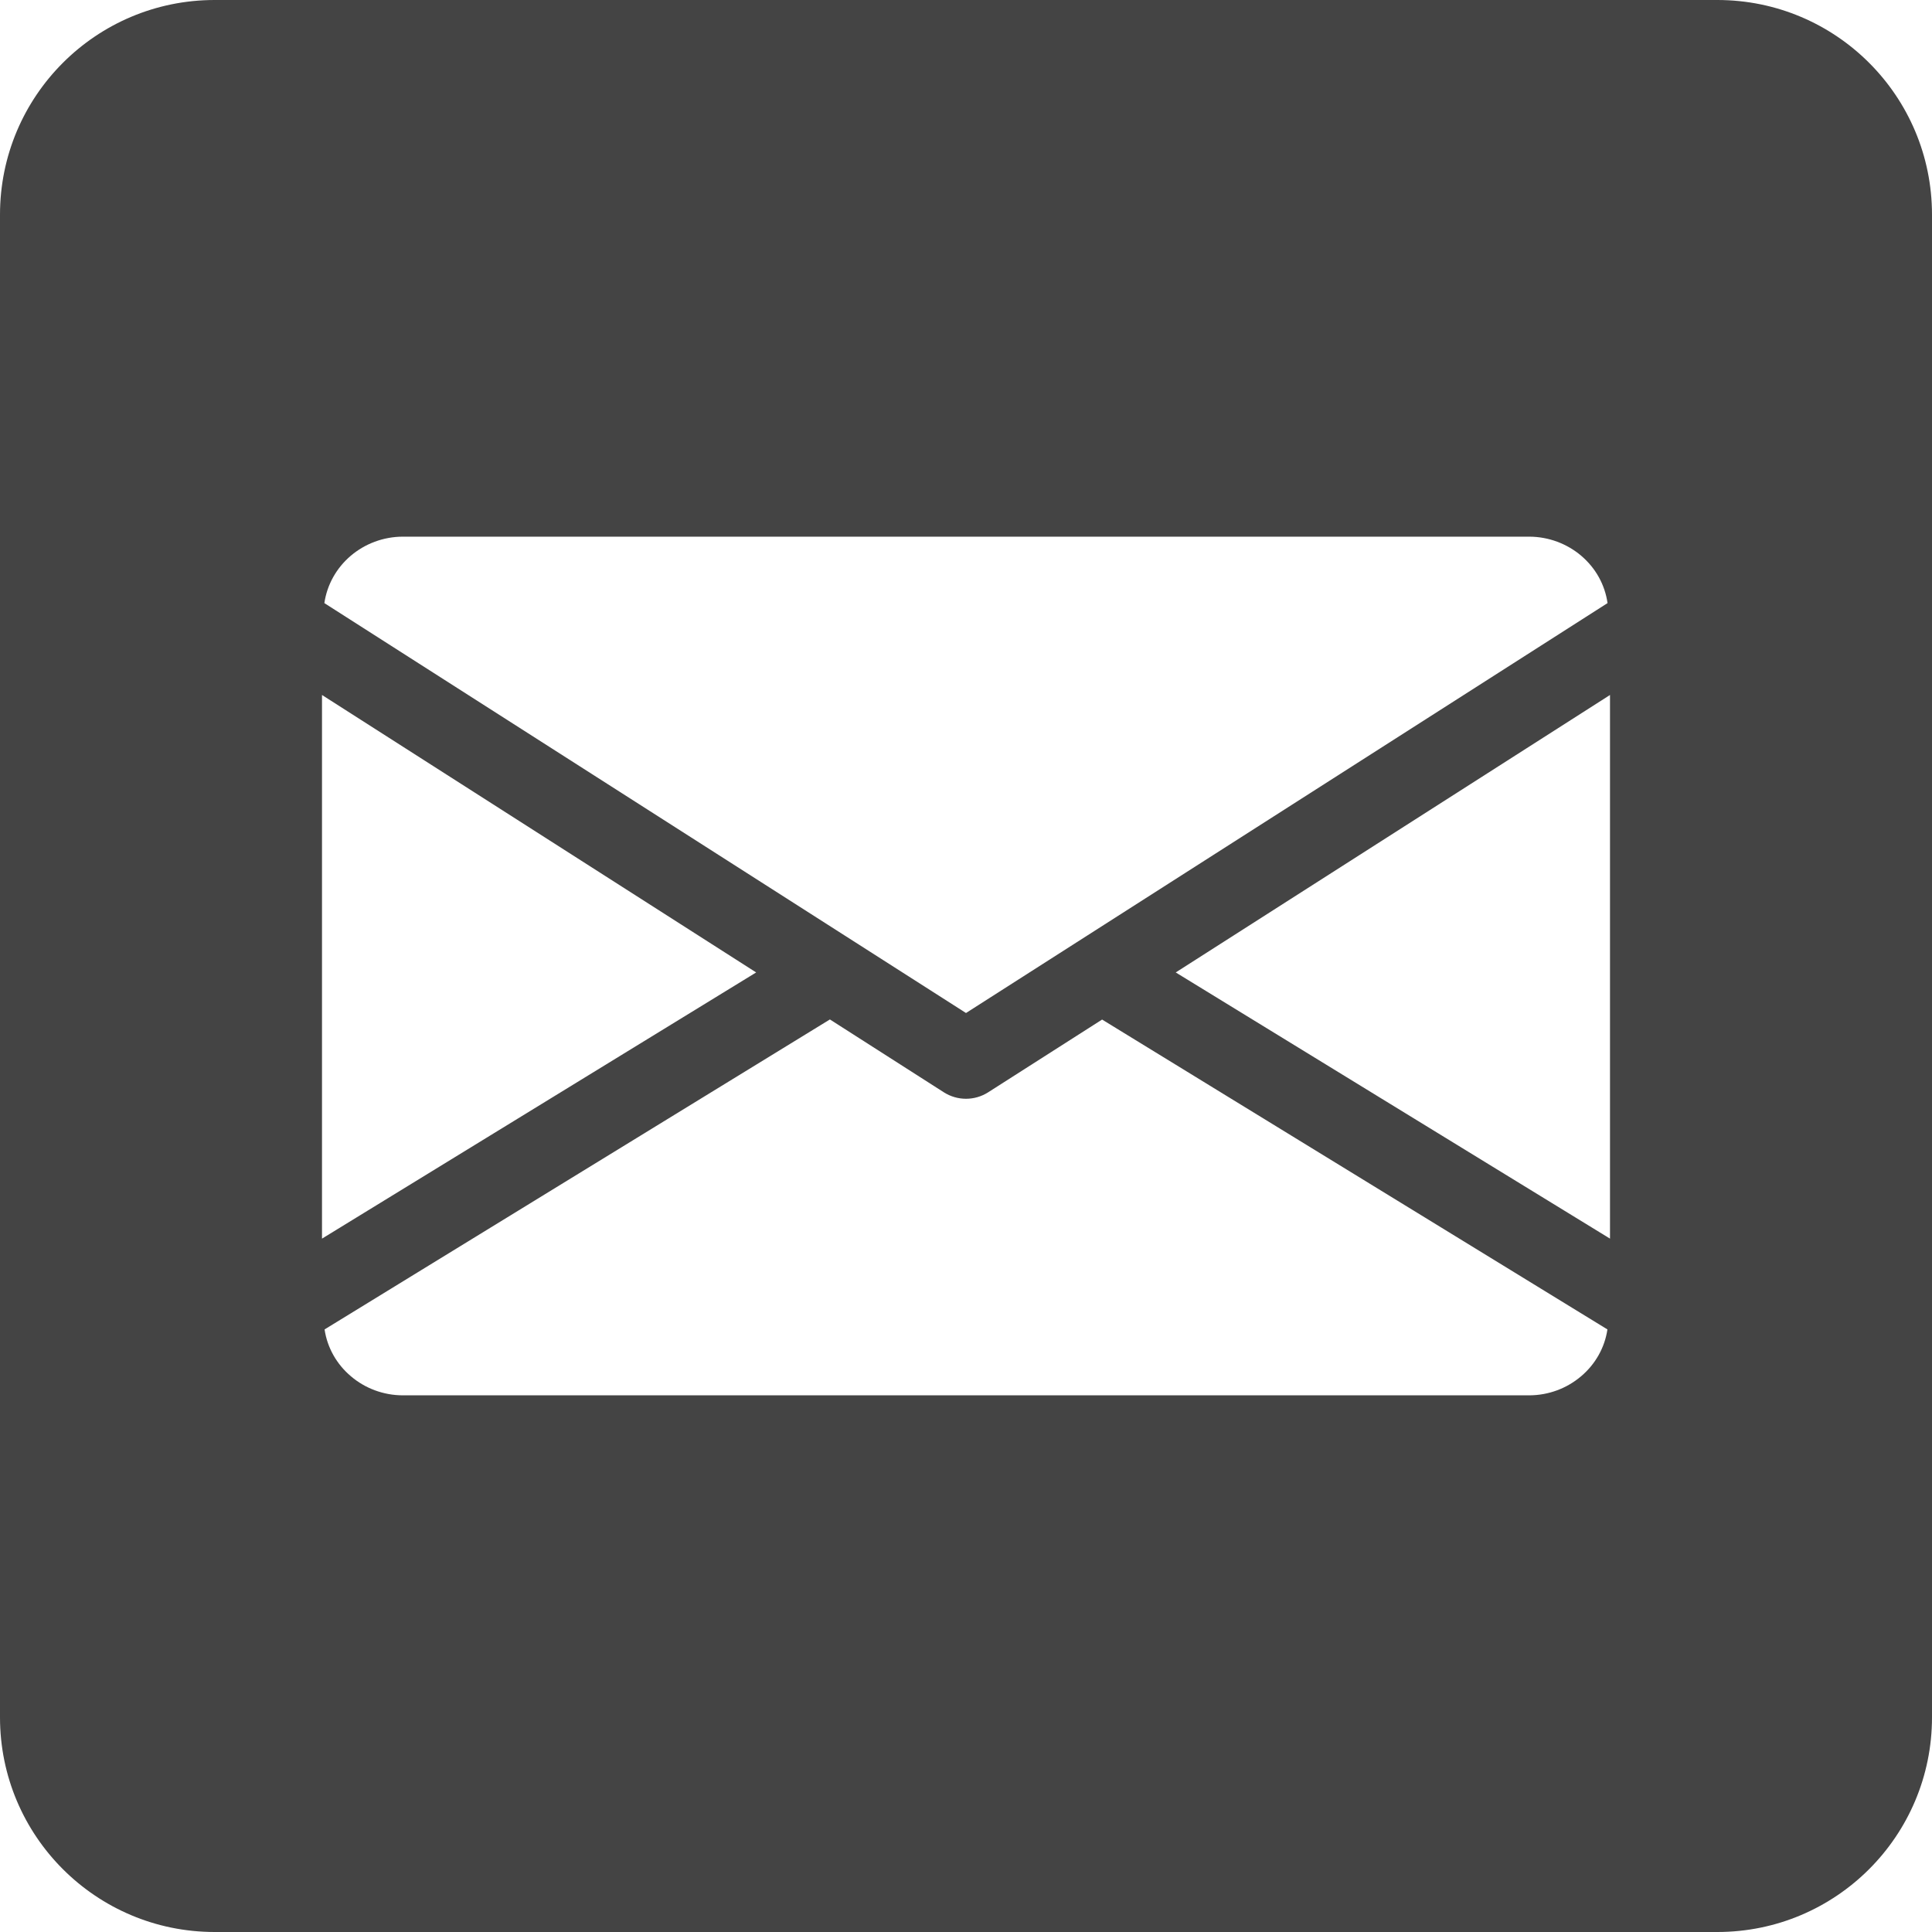 <svg width="18" height="18" viewBox="0 0 18 18" fill="none" xmlns="http://www.w3.org/2000/svg">
<path fill-rule="evenodd" clip-rule="evenodd" d="M2 0C0.895 0 0 0.895 0 2V16C0 17.105 0.895 18 2 18H16C17.105 18 18 17.105 18 16V2C18 0.895 17.105 0 16 0H2ZM15 11.54V6.475L10.954 9.06L15 11.54ZM3 11.54L7.045 9.06L3 6.475V11.54ZM14.732 5.178C14.866 5.292 14.953 5.448 14.977 5.619L9 9.438L3.022 5.619C3.047 5.448 3.134 5.292 3.268 5.178C3.401 5.065 3.572 5.001 3.75 5H14.25C14.428 5.001 14.599 5.065 14.732 5.178ZM9 10.237C9.073 10.237 9.145 10.216 9.206 10.177L10.268 9.499L14.976 12.386C14.951 12.556 14.863 12.711 14.73 12.823C14.597 12.936 14.427 12.999 14.25 13H3.75C3.573 12.999 3.403 12.936 3.27 12.823C3.137 12.711 3.049 12.556 3.024 12.386L7.732 9.498L8.794 10.177C8.855 10.216 8.927 10.237 9 10.237Z" fill="#444444"/>
</svg>
